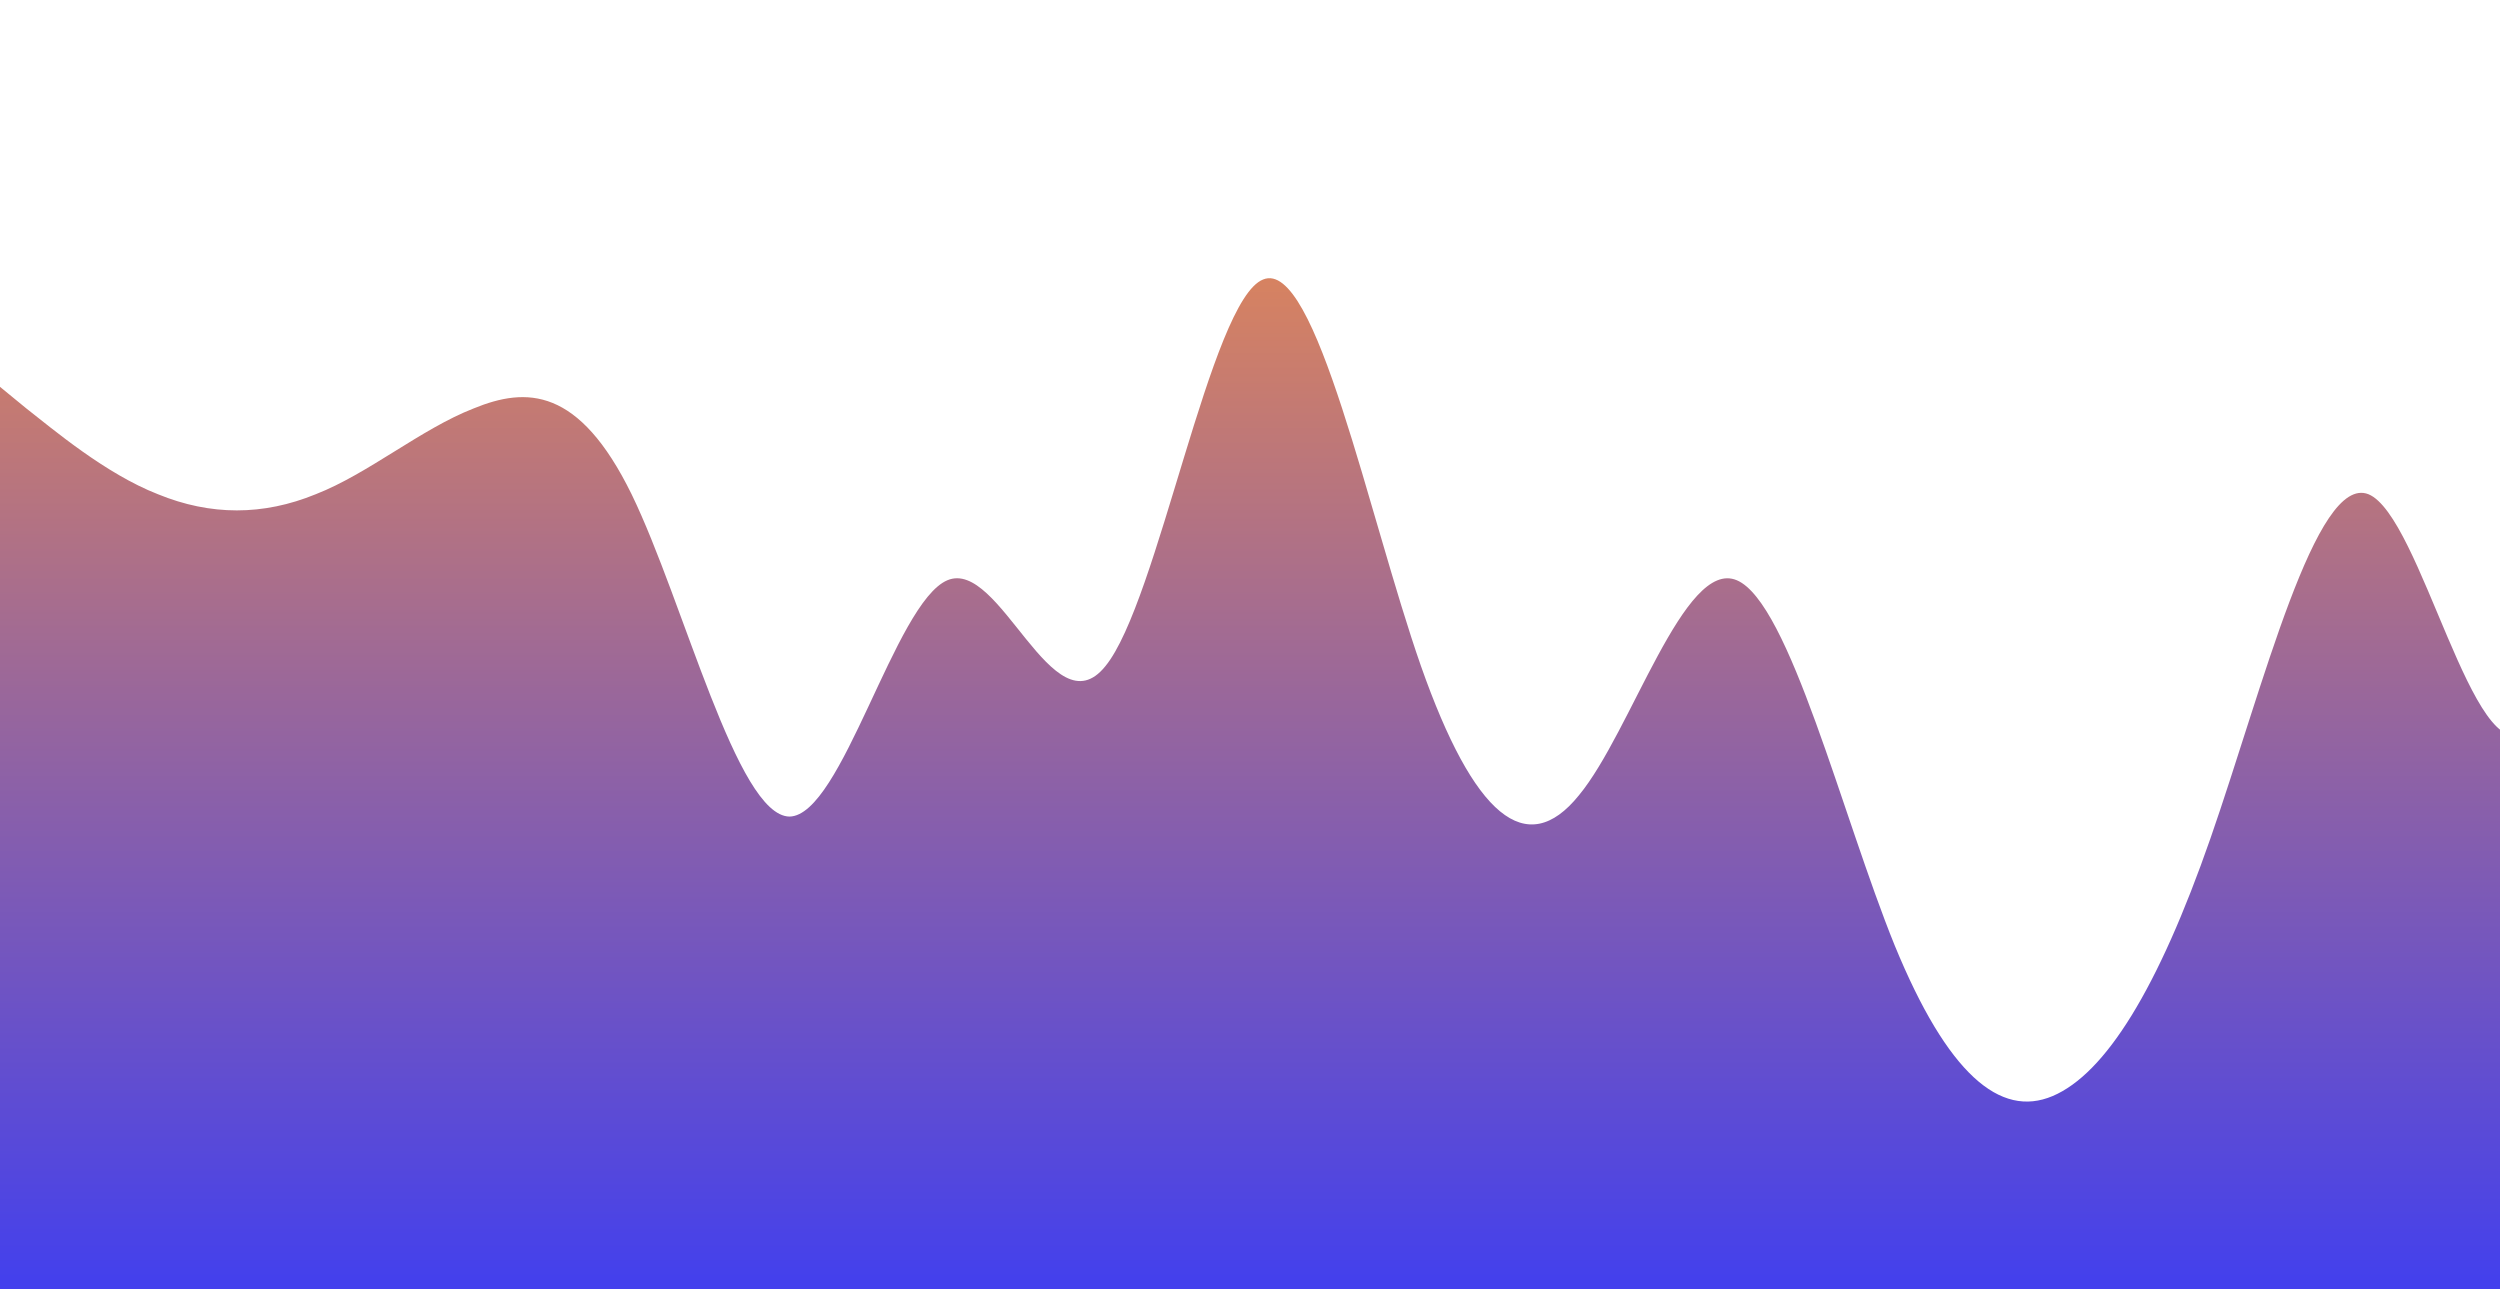 <svg id="wave" style="transform:rotate(0deg); transition: 0.3s" viewBox="0 0 950 490" version="1.1" xmlns="http://www.w3.org/2000/svg"><defs><linearGradient id="sw-gradient-0" x1="0" x2="0" y1="1" y2="0"><stop stop-color="rgba(66.505, 63.674, 237.141, 1)" offset="0%"></stop><stop stop-color="rgba(255, 148.673, 58.39, 1)" offset="100%"></stop></linearGradient></defs><path style="transform:translate(0, 0px); opacity:1" fill="url(#sw-gradient-0)" d="M0,147L10,155.2C20,163,40,180,60,187.8C80,196,100,196,120,187.8C140,180,160,163,180,155.2C200,147,220,147,240,187.8C260,229,280,310,300,310.3C320,310,340,229,360,220.5C380,212,400,278,420,253.2C440,229,460,114,480,106.2C500,98,520,196,540,253.2C560,310,580,327,600,302.2C620,278,640,212,660,220.5C680,229,700,310,720,359.3C740,408,760,425,780,416.5C800,408,820,376,840,318.5C860,261,880,180,900,187.8C920,196,940,294,960,277.7C980,261,1000,131,1020,65.3C1040,0,1060,0,1080,0C1100,0,1120,0,1140,24.5C1160,49,1180,98,1200,138.8C1220,180,1240,212,1260,212.3C1280,212,1300,180,1320,138.8C1340,98,1360,49,1380,32.7C1400,16,1420,33,1430,40.8L1440,49L1440,490L1430,490C1420,490,1400,490,1380,490C1360,490,1340,490,1320,490C1300,490,1280,490,1260,490C1240,490,1220,490,1200,490C1180,490,1160,490,1140,490C1120,490,1100,490,1080,490C1060,490,1040,490,1020,490C1000,490,980,490,960,490C940,490,920,490,900,490C880,490,860,490,840,490C820,490,800,490,780,490C760,490,740,490,720,490C700,490,680,490,660,490C640,490,620,490,600,490C580,490,560,490,540,490C520,490,500,490,480,490C460,490,440,490,420,490C400,490,380,490,360,490C340,490,320,490,300,490C280,490,260,490,240,490C220,490,200,490,180,490C160,490,140,490,120,490C100,490,80,490,60,490C40,490,20,490,10,490L0,490Z"></path></svg>
